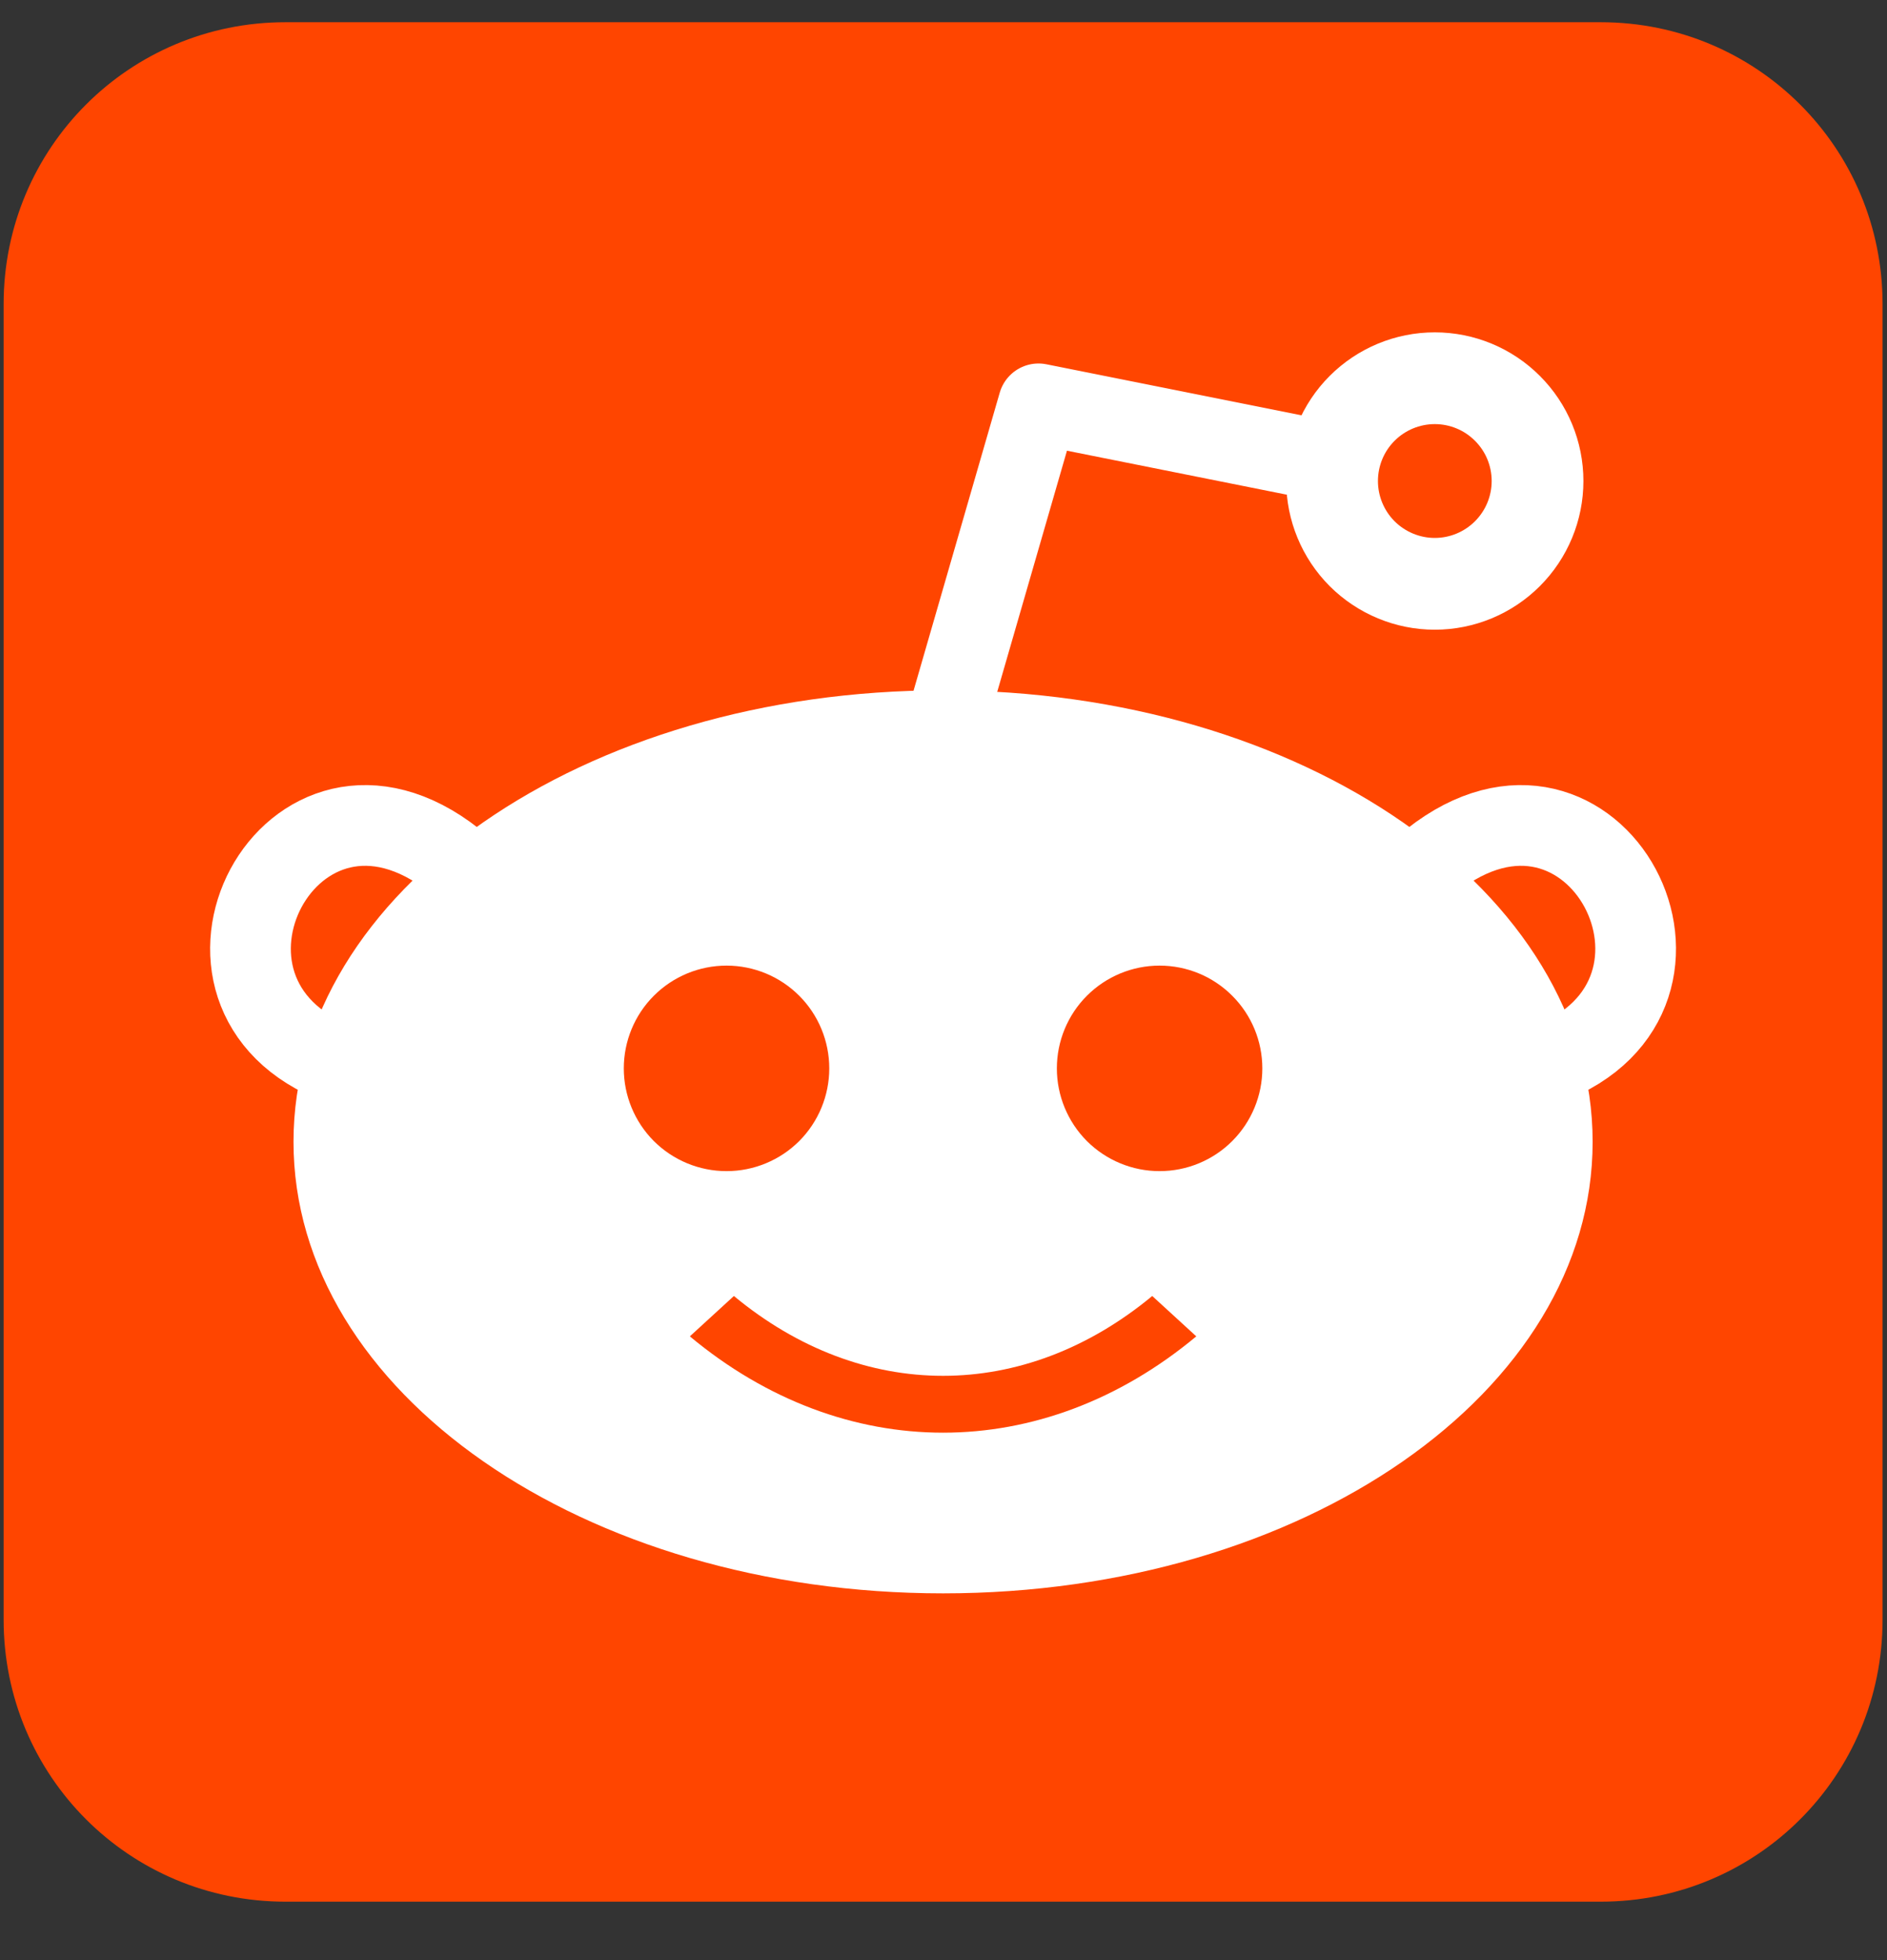 <svg width="26" height="27" viewBox="0 0 26 27" fill="none" xmlns="http://www.w3.org/2000/svg">
<rect x="0" y="0" width="26" height="27" fill="#333333" stroke="none"/>
<g clip-path="url(#clip0_122_7200)">
<g clip-path="url(#clip1_122_7200)">
<g clip-path="url(#clip2_122_7200)">
<path d="M0.05 4.189C0.05 2.038 1.782 0.306 3.933 0.306H22.055C24.207 0.306 25.939 2.038 25.939 4.189V22.311C25.939 24.463 24.207 26.195 22.055 26.195H3.933C1.782 26.195 0.05 24.463 0.05 22.311V4.189Z" fill="#FF4500"/>
<path d="M4.044 15.728C4.044 12.283 8.036 9.509 12.994 9.509C17.952 9.509 21.944 12.283 21.944 15.728C21.944 19.174 17.952 21.948 12.994 21.948C8.036 21.948 4.044 19.174 4.044 15.728Z" fill="white"/>
<path d="M10.112 17.852C11.881 19.318 14.106 19.318 15.876 17.852L16.483 18.408C14.359 20.177 11.629 20.177 9.505 18.408L10.112 17.852Z" fill="#FF4500"/>
<path fill-rule="evenodd" clip-rule="evenodd" d="M14.562 14.717C14.562 14.341 14.711 13.981 14.976 13.716C15.242 13.45 15.602 13.301 15.977 13.301C16.353 13.301 16.713 13.45 16.978 13.716C17.244 13.981 17.393 14.341 17.393 14.717C17.393 15.092 17.244 15.452 16.978 15.718C16.713 15.983 16.353 16.132 15.977 16.132C15.602 16.132 15.242 15.983 14.976 15.718C14.711 15.452 14.562 15.092 14.562 14.717" fill="#FF4500"/>
<path fill-rule="evenodd" clip-rule="evenodd" d="M8.595 14.717C8.595 14.341 8.744 13.981 9.009 13.716C9.275 13.45 9.635 13.301 10.011 13.301C10.386 13.301 10.746 13.45 11.012 13.716C11.277 13.981 11.426 14.341 11.426 14.717C11.426 15.092 11.277 15.452 11.012 15.718C10.746 15.983 10.386 16.132 10.011 16.132C9.635 16.132 9.275 15.983 9.009 15.718C8.744 15.452 8.595 15.092 8.595 14.717" fill="#FF4500"/>
<path d="M18.354 6.626C18.354 6.25 18.503 5.89 18.768 5.625C19.034 5.359 19.394 5.21 19.769 5.21C20.145 5.21 20.505 5.359 20.77 5.625C21.036 5.89 21.185 6.25 21.185 6.626C21.185 7.001 21.036 7.361 20.77 7.627C20.505 7.892 20.145 8.042 19.769 8.042C19.394 8.042 19.034 7.892 18.768 7.627C18.503 7.361 18.354 7.001 18.354 6.626" stroke="white" stroke-width="1.264" stroke-linecap="round" stroke-linejoin="round"/>
<path d="M4.449 14.564C2.173 13.451 4.196 9.912 6.471 12.036M21.539 14.564C23.815 13.451 21.792 9.912 19.517 12.036M13.095 9.76L14.309 5.563L18.354 6.372" stroke="white" stroke-width="1.112" stroke-linecap="round" stroke-linejoin="round"/>
</g>
</g>
</g>
<defs>
<clipPath id="clip0_122_7200">
<rect width="25.95" height="25.99" fill="white" transform="translate(0.02 0.28)"/>
</clipPath>
<clipPath id="clip1_122_7200">
<rect width="25.95" height="25.99" fill="white" transform="translate(0.02 0.28)"/>
</clipPath>
<clipPath id="clip2_122_7200">
<rect width="25.939" height="25.99" fill="white" transform="translate(0.024 0.28)"/>
</clipPath>
</defs>
</svg>
